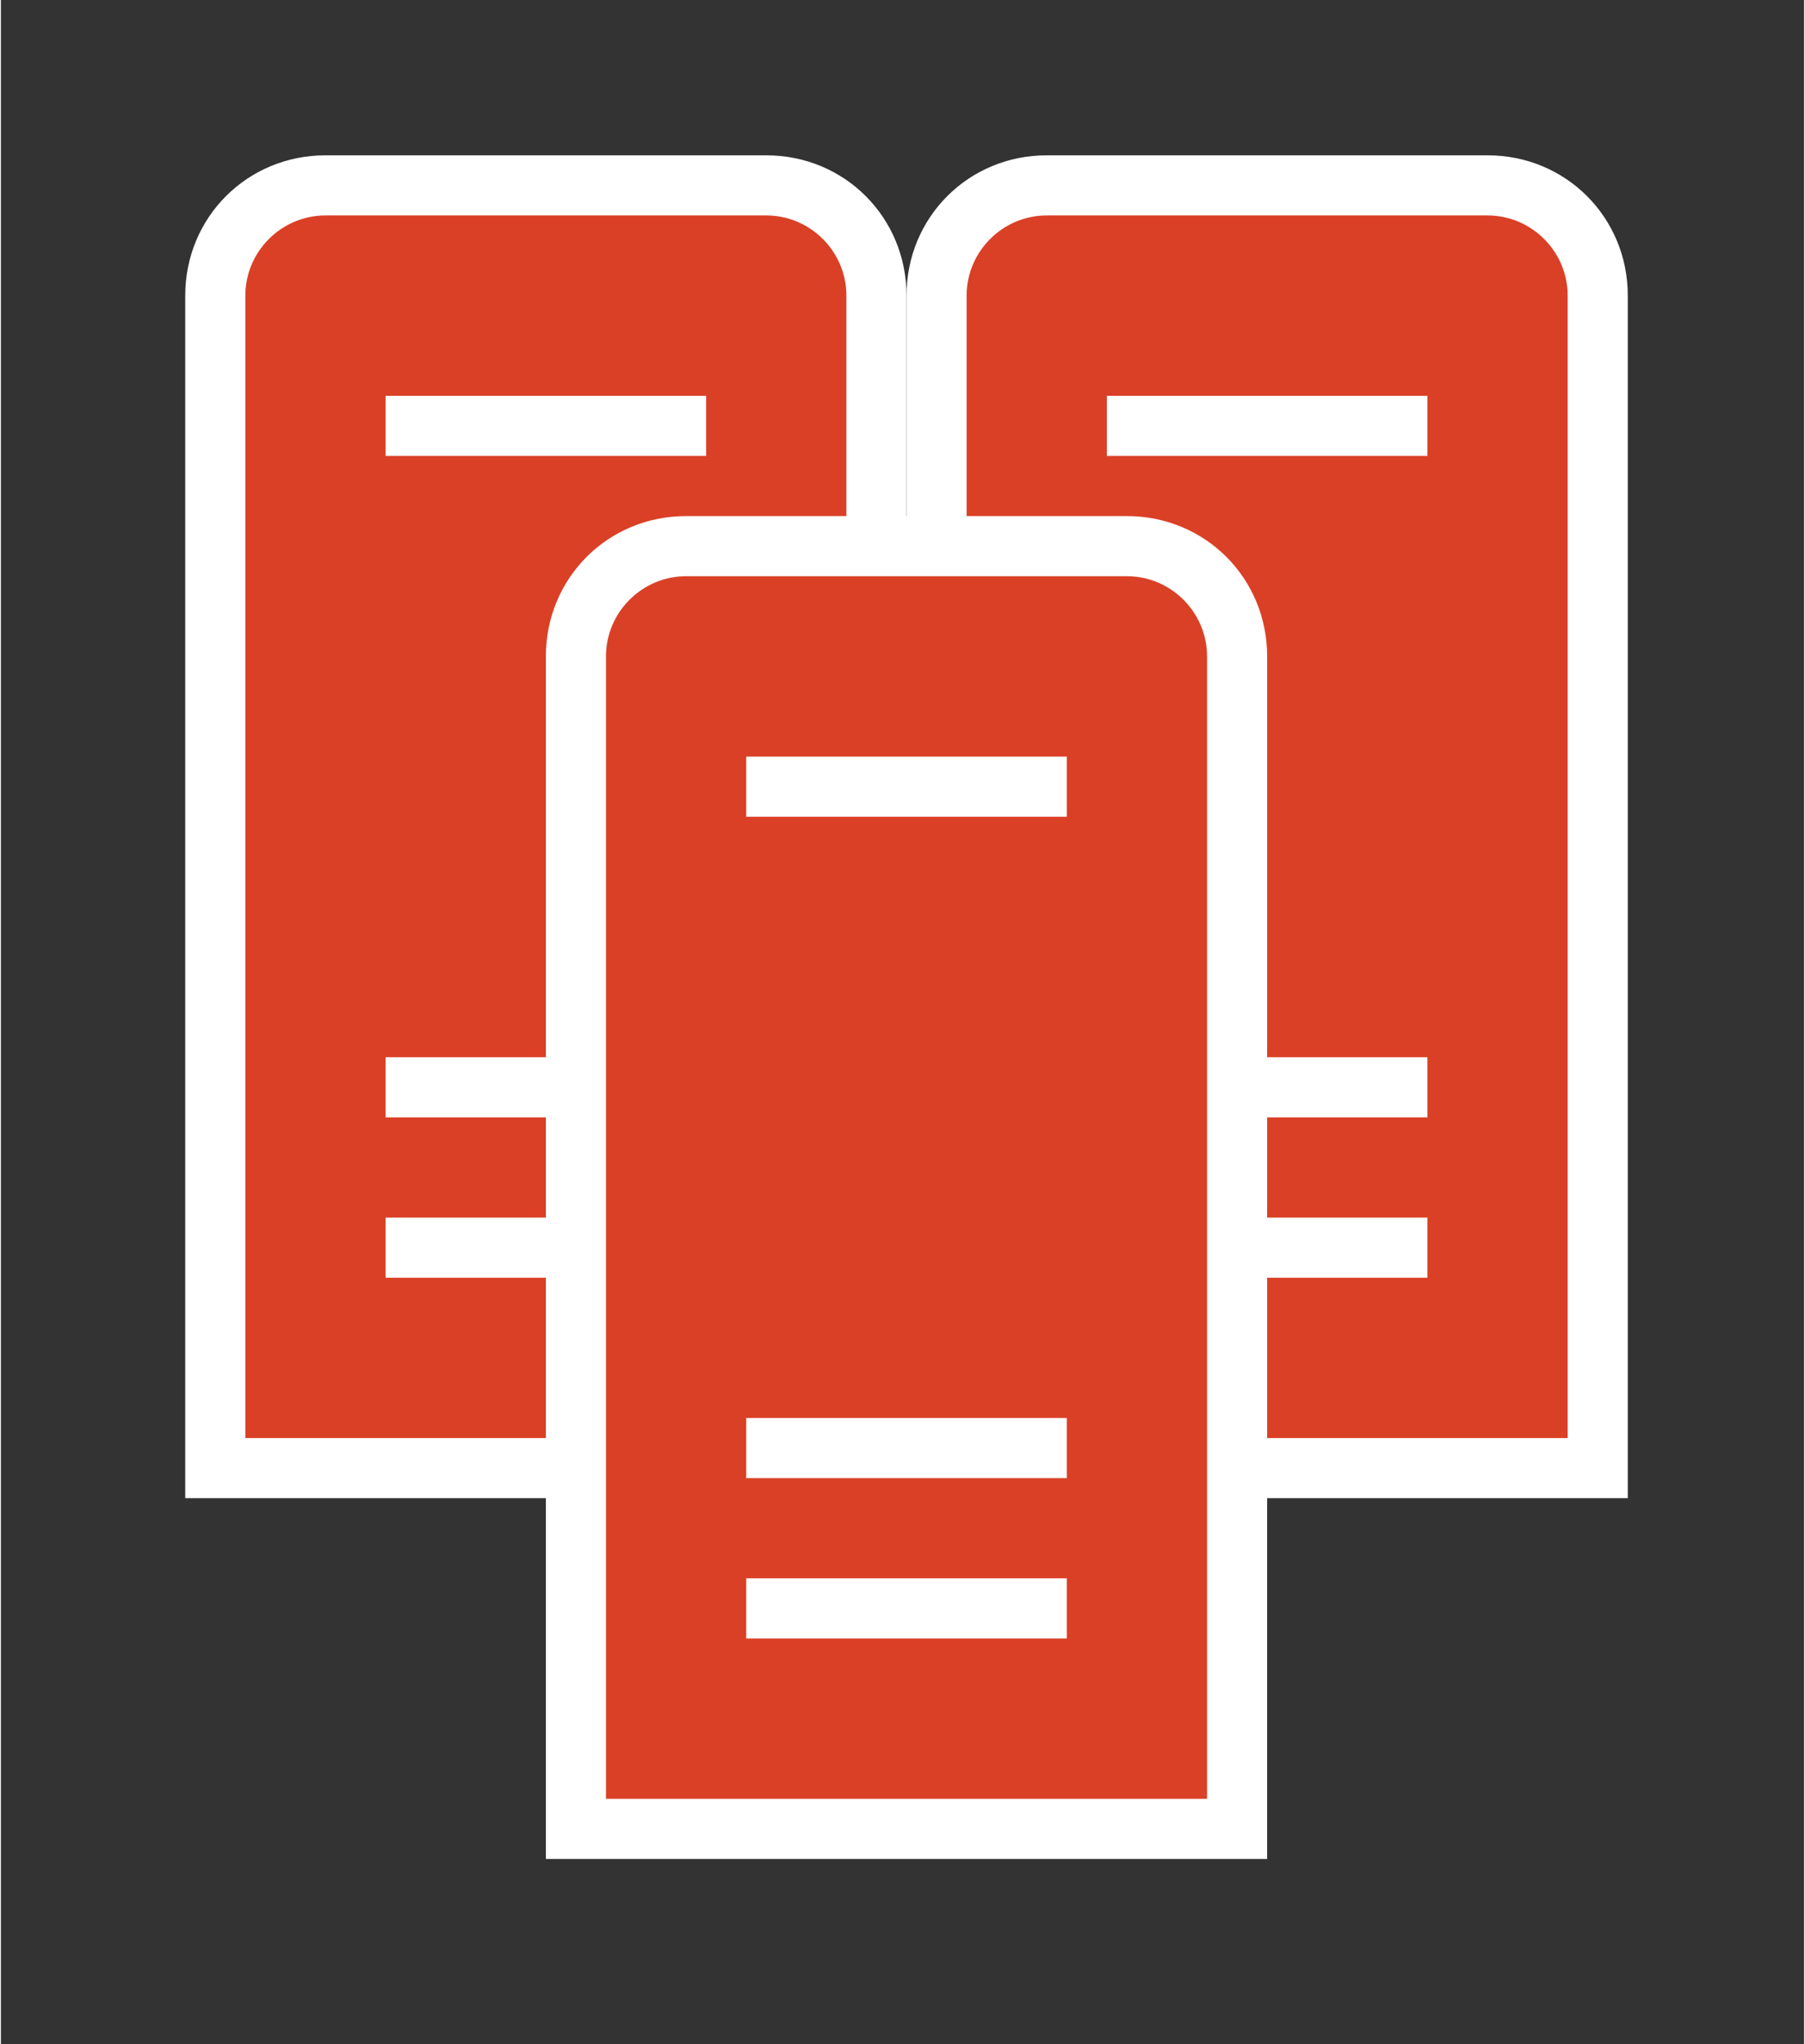 <?xml version="1.0" encoding="UTF-8" standalone="no"?>
<!DOCTYPE svg PUBLIC "-//W3C//DTD SVG 1.1//EN" "http://www.w3.org/Graphics/SVG/1.1/DTD/svg11.dtd">
<!-- Generated by Microsoft Visio, SVG Export Cluster Server  - orange.svg Page-1 -->
<svg xmlns="http://www.w3.org/2000/svg" xmlns:xlink="http://www.w3.org/1999/xlink" xmlns:ev="http://www.w3.org/2001/xml-events"
		xmlns:v="http://schemas.microsoft.com/visio/2003/SVGExtensions/" width="0.938in" height="1.062in" viewBox="0 0 67.5 76.5"
		xml:space="preserve" color-interpolation-filters="sRGB" class="st3">
	<rect x="0" y="0" width="67.5" height="76.5" fill="#333333" stroke="none"/>
	<v:documentProperties v:langID="4108" v:metric="true" v:viewMarkup="false"/>

	<style type="text/css">
	<![CDATA[
		.st1 {fill:#ffffff;stroke:none;stroke-linecap:butt;stroke-width:0.75}
		.st2 {fill:#da4026;stroke:none;stroke-linecap:butt;stroke-width:0.75}
		.st3 {fill:none;fill-rule:evenodd;font-size:12px;overflow:visible;stroke-linecap:square;stroke-miterlimit:3}
	]]>
	</style>

	<g v:mID="0" v:index="1" v:groupContext="foregroundPage">
		<title>Page-1</title>
		<v:pageProperties v:drawingScale="0.0393701" v:pageScale="0.0393701" v:drawingUnits="24" v:shadowOffsetX="8.50394"
				v:shadowOffsetY="-8.50394"/>
		<v:layer v:name="symbols" v:index="0"/>
		<g id="group211-1" transform="translate(6.9,-6.938)" v:mID="211" v:groupContext="group" v:layerMember="0">
			<title>Cluster Server  - orange</title>
			<g id="group212-2" v:mID="212" v:groupContext="group" v:layerMember="0">
				<title>Sheet.212</title>
				<g id="group213-3" transform="translate(0,-13.5)" v:mID="213" v:groupContext="group" v:layerMember="0">
					<title>Sheet.213</title>
					<g id="shape214-4" v:mID="214" v:groupContext="shape" v:layerMember="0">
						<title>Sheet.214</title>
						<path d="M0 76.5 L0 31.5 C0 28.57 2.32 26.25 5.25 26.25 L21.75 26.25 C24.68 26.25 27 28.57 27 31.5 L27 76.5
									 L0 76.5 Z" class="st1"/>
					</g>
					<g id="shape215-6" v:mID="215" v:groupContext="shape" v:layerMember="0" transform="translate(2.25,-2.25)">
						<title>Sheet.215</title>
						<path d="M19.5 30.75 L3 30.75 C1.35 30.75 0 32.1 0 33.75 L0 76.5 L22.5 76.5 L22.5 33.75 C22.5 32.1 21.15
									 30.75 19.5 30.75 ZM17.25 70.5 L5.25 70.5 L5.25 68.25 L17.25 68.25 L17.25 70.5 ZM17.25 64.5 L5.25
									 64.5 L5.25 62.25 L17.25 62.25 L17.25 64.5 ZM17.25 39.75 L5.25 39.75 L5.25 37.5 L17.25 37.5 L17.25
									 39.75 Z" class="st2"/>
					</g>
				</g>
				<g id="group216-8" transform="translate(27,-13.5)" v:mID="216" v:groupContext="group" v:layerMember="0">
					<title>Sheet.216</title>
					<g id="shape217-9" v:mID="217" v:groupContext="shape" v:layerMember="0">
						<title>Sheet.217</title>
						<path d="M0 76.5 L0 31.5 C0 28.57 2.32 26.25 5.25 26.25 L21.75 26.25 C24.68 26.25 27 28.57 27 31.5 L27 76.5
									 L0 76.5 Z" class="st1"/>
					</g>
					<g id="shape218-11" v:mID="218" v:groupContext="shape" v:layerMember="0" transform="translate(2.25,-2.25)">
						<title>Sheet.218</title>
						<path d="M19.5 30.75 L3 30.75 C1.35 30.75 0 32.1 0 33.75 L0 76.5 L22.5 76.5 L22.5 33.75 C22.5 32.1 21.15
									 30.75 19.5 30.75 ZM17.25 70.5 L5.25 70.5 L5.25 68.25 L17.25 68.25 L17.25 70.5 ZM17.25 64.5 L5.25
									 64.5 L5.25 62.25 L17.25 62.25 L17.25 64.5 ZM17.25 39.75 L5.25 39.75 L5.25 37.5 L17.25 37.5 L17.25
									 39.75 Z" class="st2"/>
					</g>
				</g>
				<g id="group219-13" transform="translate(13.5,3.12639E-13)" v:mID="219" v:groupContext="group" v:layerMember="0">
					<title>Sheet.219</title>
					<g id="shape220-14" v:mID="220" v:groupContext="shape" v:layerMember="0">
						<title>Sheet.220</title>
						<path d="M0 76.5 L0 31.5 C0 28.57 2.32 26.25 5.25 26.25 L21.75 26.25 C24.68 26.25 27 28.57 27 31.5 L27 76.5
									 L0 76.5 Z" class="st1"/>
					</g>
					<g id="shape221-16" v:mID="221" v:groupContext="shape" v:layerMember="0" transform="translate(2.25,-2.25)">
						<title>Sheet.221</title>
						<path d="M19.5 30.75 L3 30.75 C1.35 30.75 0 32.1 0 33.75 L0 76.5 L22.5 76.5 L22.5 33.75 C22.5 32.1 21.15
									 30.75 19.5 30.75 ZM17.25 70.5 L5.25 70.5 L5.25 68.25 L17.25 68.25 L17.25 70.5 ZM17.25 64.5 L5.25
									 64.5 L5.25 62.25 L17.25 62.25 L17.25 64.5 ZM17.25 39.75 L5.25 39.75 L5.25 37.5 L17.25 37.5 L17.25
									 39.75 Z" class="st2"/>
					</g>
				</g>
			</g>
		</g>
	</g>
</svg>
